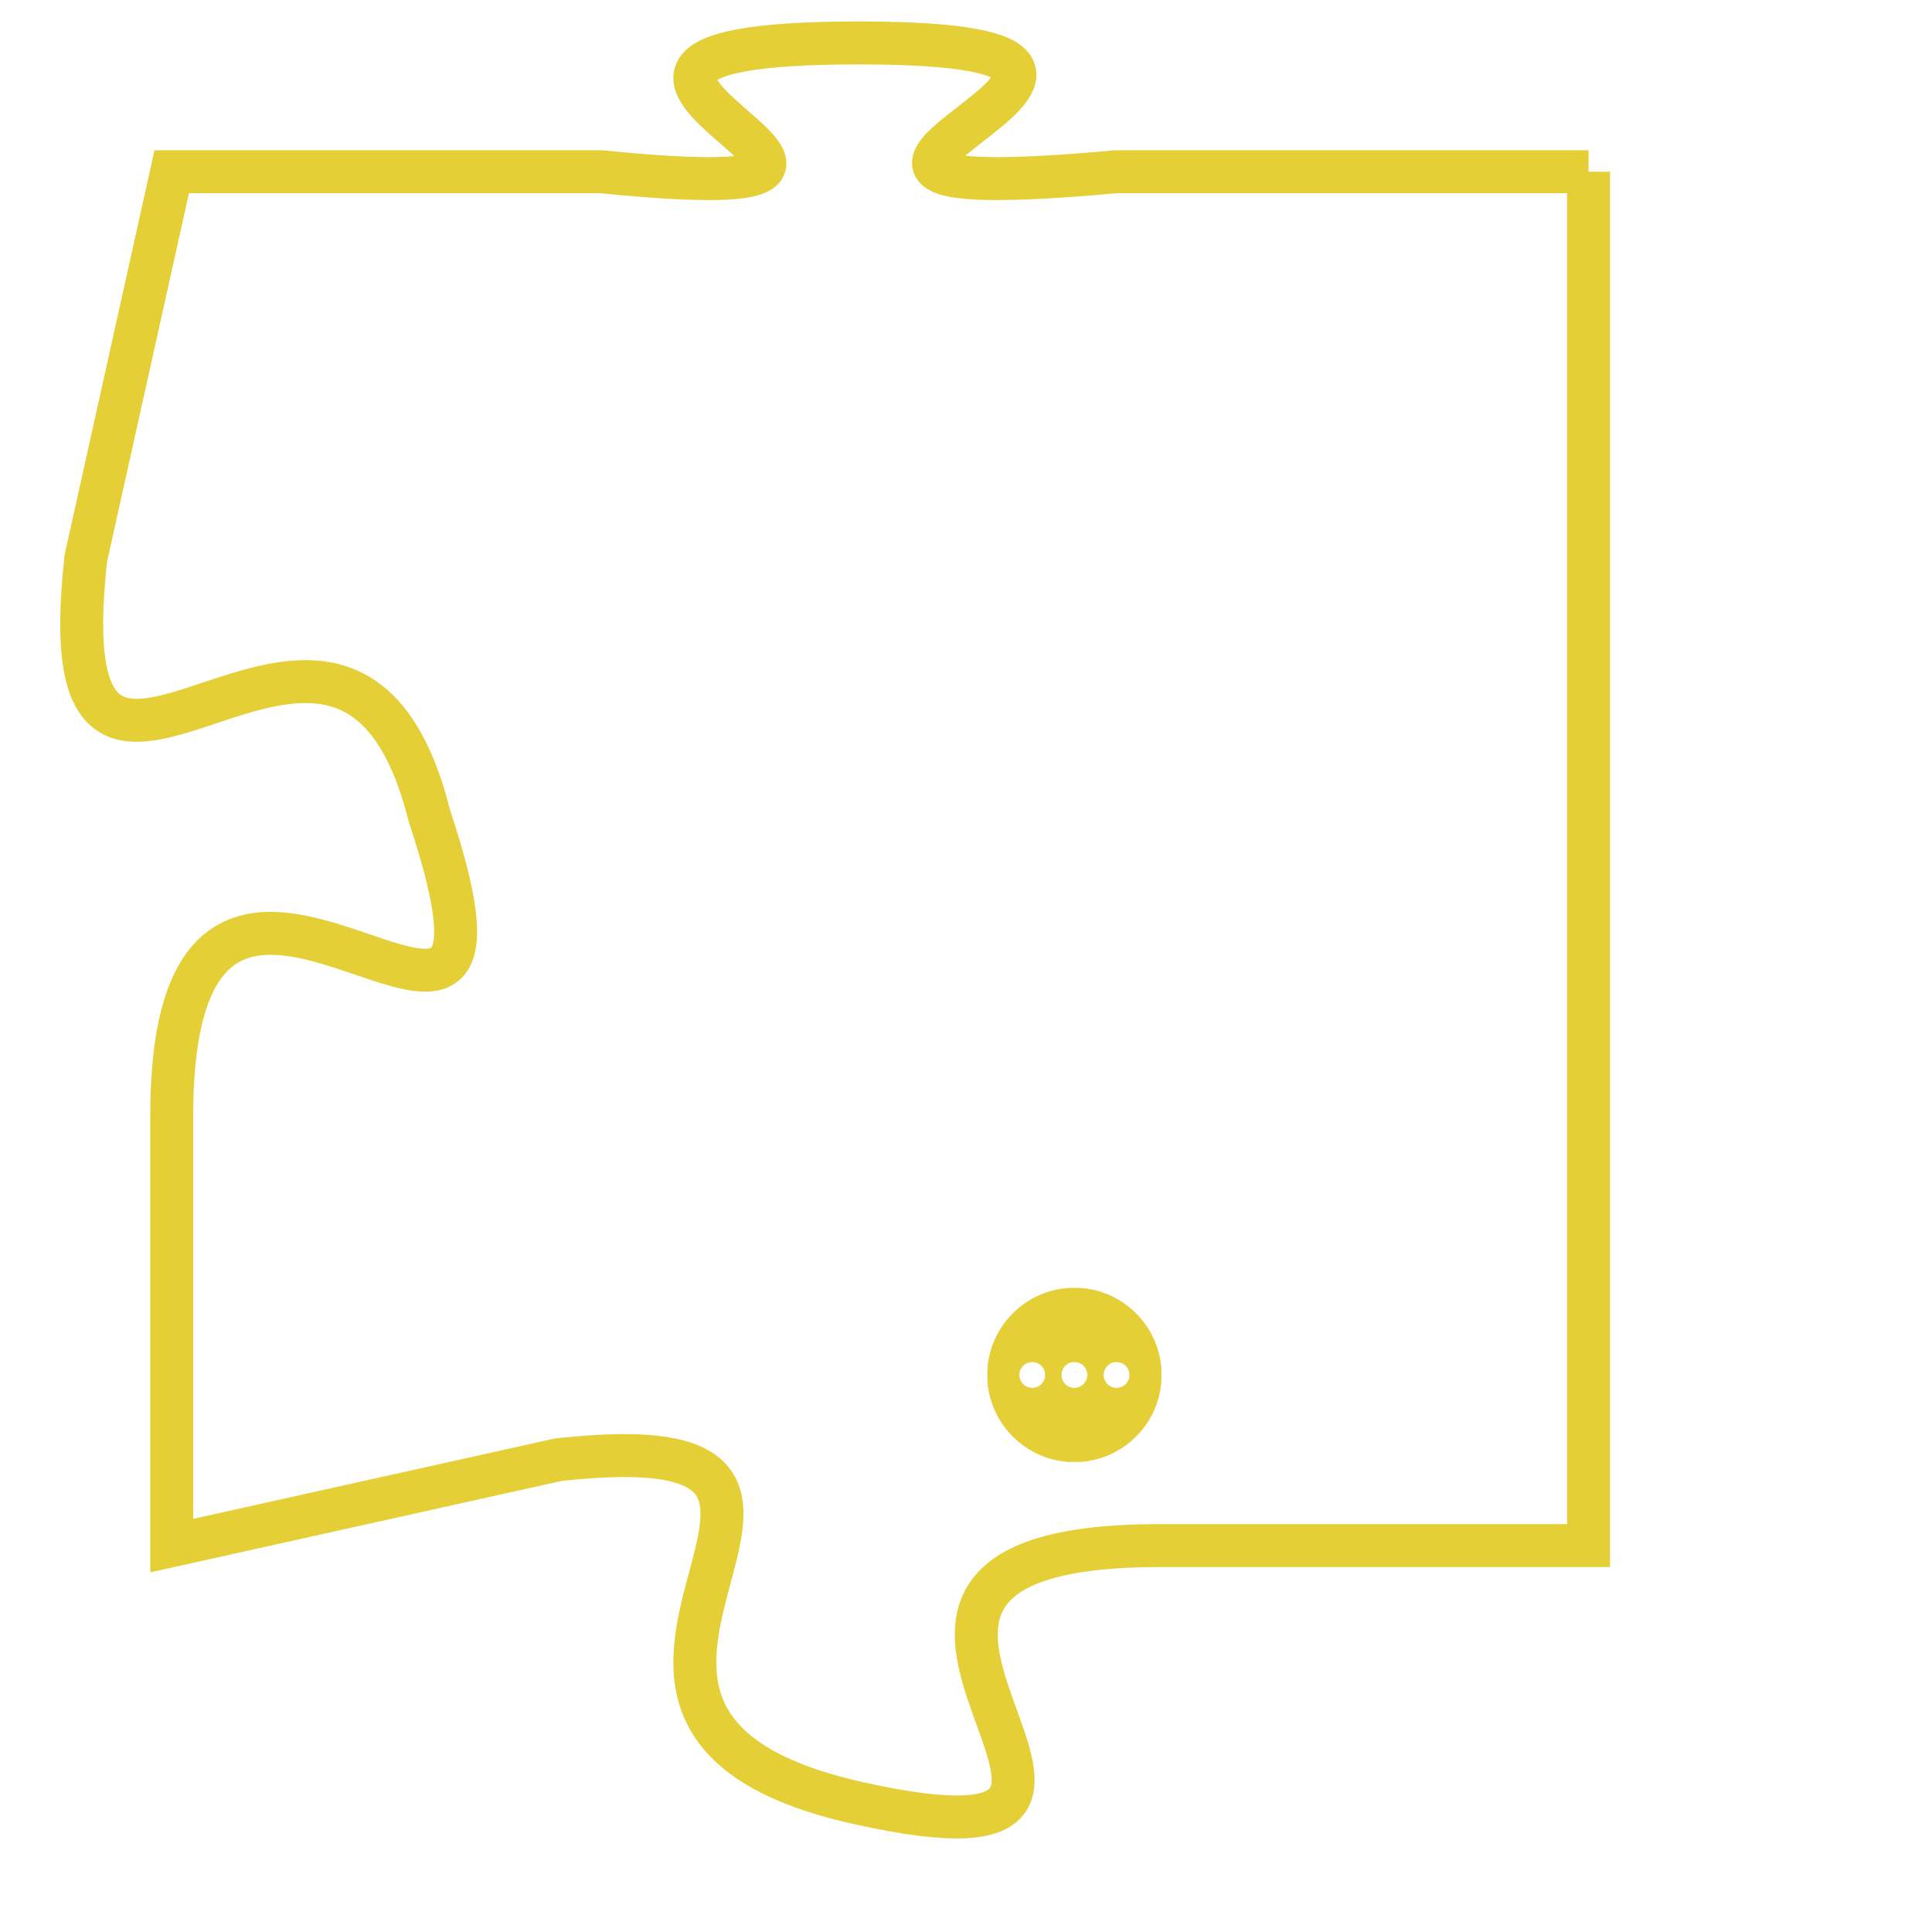 <svg version="1.1" xmlns="http://www.w3.org/2000/svg" xmlns:xlink="http://www.w3.org/1999/xlink" fill="transparent" x="0" y="0" width="350" height="350" preserveAspectRatio="xMinYMin slice"><style type="text/css">.links{fill:transparent;stroke: #E4CF37;}.links:hover{fill:#63D272; opacity:0.4;}</style><defs><g id="allt"><path id="t6499" d="M4290,1568 L4279,1568 C4268,1569 4283,1565 4273,1565 C4263,1565 4277,1569 4267,1568 L4257,1568 4257,1568 L4255,1577 C4254,1586 4261,1575 4263,1583 C4266,1592 4257,1580 4257,1590 L4257,1600 4257,1600 L4266,1598 C4275,1597 4264,1604 4273,1606 C4282,1608 4270,1600 4280,1600 L4290,1600 L4290,1600 L4290,1568"/></g><clipPath id="c" clipRule="evenodd" fill="transparent"><use href="#t6499"/></clipPath></defs><svg viewBox="4253 1564 38 45" preserveAspectRatio="xMinYMin meet"><svg width="4380" height="2430"><g><image crossorigin="anonymous" x="0" y="0" href="https://nftpuzzle.license-token.com/assets/completepuzzle.svg" width="100%" height="100%" /><g class="links"><use href="#t6499"/></g></g></svg><svg x="4276" y="1594" height="9%" width="9%" viewBox="0 0 330 330"><g><a xlink:href="https://nftpuzzle.license-token.com/" class="links"><title>See the most innovative NFT based token software licensing project</title><path fill="#E4CF37" id="more" d="M165,0C74.019,0,0,74.019,0,165s74.019,165,165,165s165-74.019,165-165S255.981,0,165,0z M85,190 c-13.785,0-25-11.215-25-25s11.215-25,25-25s25,11.215,25,25S98.785,190,85,190z M165,190c-13.785,0-25-11.215-25-25 s11.215-25,25-25s25,11.215,25,25S178.785,190,165,190z M245,190c-13.785,0-25-11.215-25-25s11.215-25,25-25 c13.785,0,25,11.215,25,25S258.785,190,245,190z"></path></a></g></svg></svg></svg>